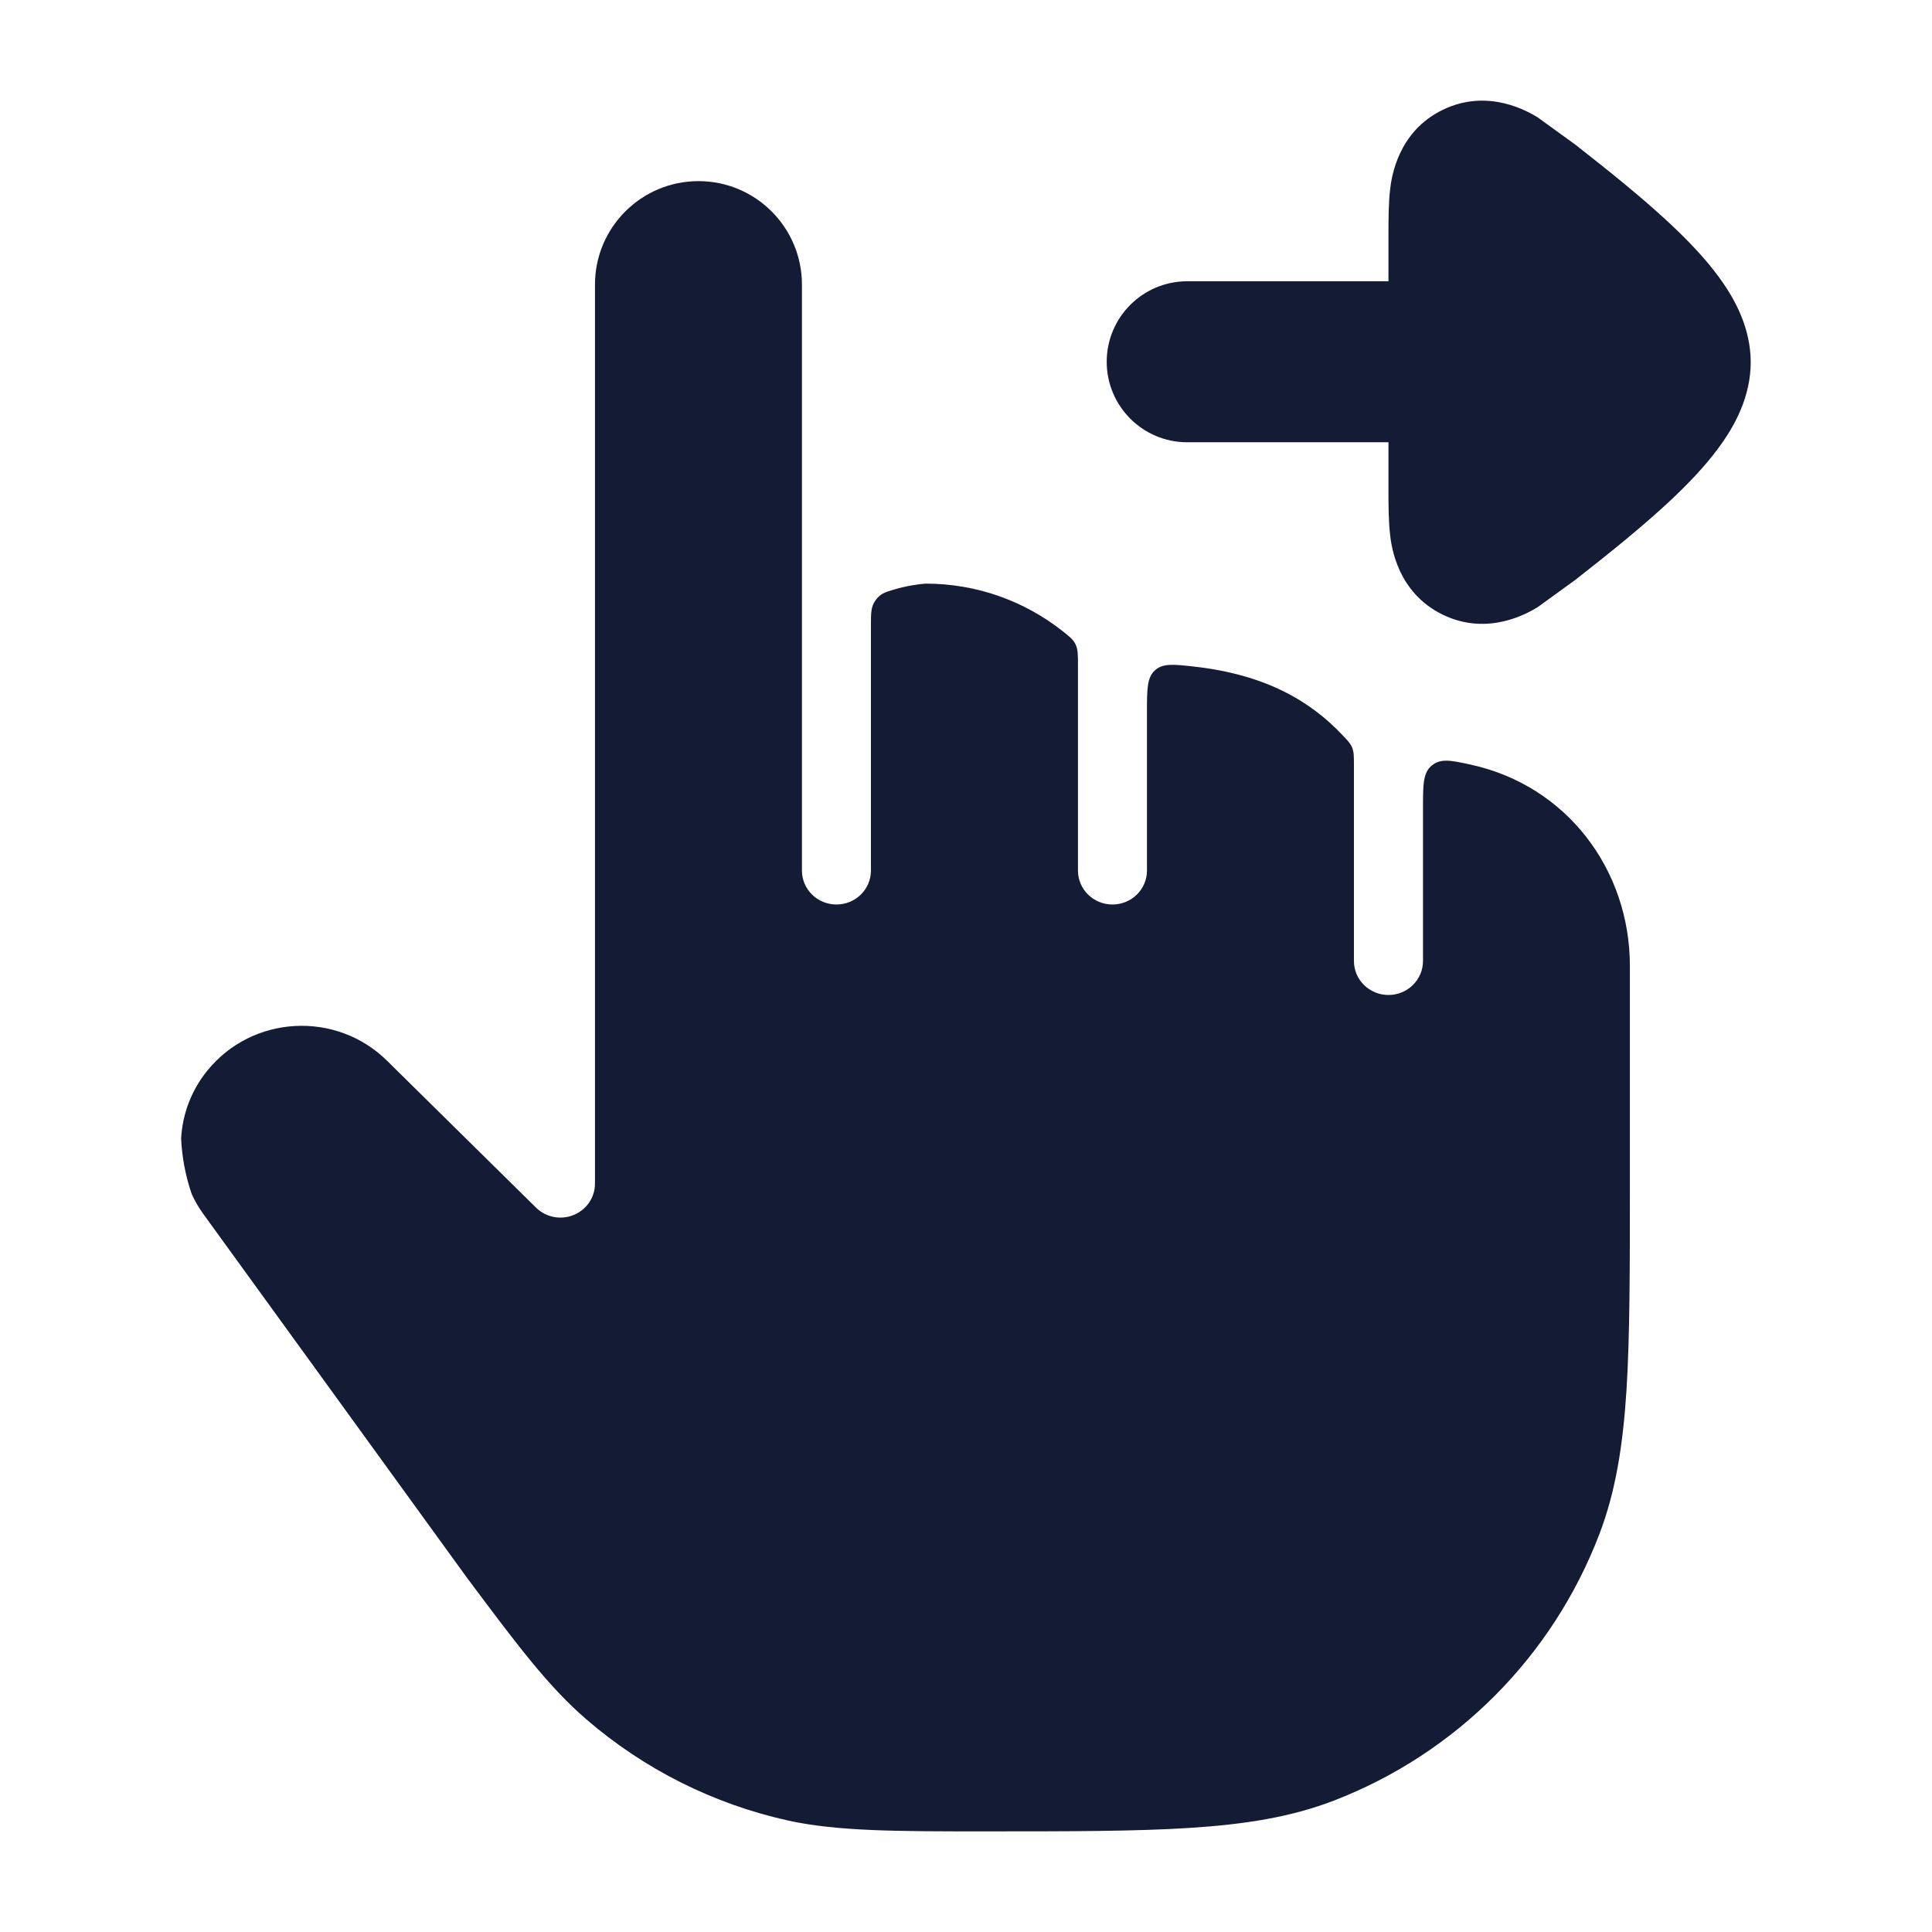 <svg width="24" height="24" viewBox="0 0 24 24" fill="none" xmlns="http://www.w3.org/2000/svg">
<path d="M10.391 11.236C10.627 11.236 10.819 11.048 10.819 10.815V7.765C10.819 7.61 10.819 7.533 10.879 7.453C10.938 7.374 10.993 7.357 11.104 7.324C11.257 7.278 11.411 7.256 11.498 7.25C12.139 7.25 12.728 7.469 13.196 7.837C13.286 7.908 13.331 7.943 13.361 8.005C13.391 8.067 13.391 8.132 13.391 8.263V10.815C13.391 11.048 13.583 11.236 13.819 11.236C14.056 11.236 14.248 11.048 14.248 10.815V8.85C14.248 8.56 14.248 8.416 14.348 8.326C14.448 8.237 14.581 8.252 14.847 8.282C15.707 8.381 16.267 8.697 16.678 9.133L16.678 9.133C16.744 9.202 16.777 9.237 16.798 9.29C16.819 9.344 16.819 9.398 16.819 9.507V11.938C16.819 12.171 17.011 12.36 17.248 12.36C17.485 12.36 17.677 12.171 17.677 11.938V10.036C17.677 9.744 17.677 9.598 17.788 9.508C17.9 9.418 18.024 9.445 18.272 9.499C19.47 9.762 20.247 10.809 20.247 12V14.693V14.693C20.247 15.757 20.247 16.592 20.205 17.267C20.161 17.954 20.071 18.527 19.867 19.06C19.285 20.581 18.087 21.783 16.569 22.368C16.037 22.573 15.465 22.663 14.78 22.707C14.107 22.75 13.274 22.75 12.213 22.75C11.166 22.75 10.402 22.75 9.793 22.616C8.864 22.411 8.001 21.978 7.281 21.356C6.809 20.948 6.422 20.431 5.794 19.59L2.526 15.081C2.469 15.002 2.421 14.92 2.382 14.834C2.305 14.611 2.261 14.378 2.25 14.145C2.266 13.843 2.375 13.546 2.577 13.298C3.135 12.61 4.175 12.553 4.807 13.176L6.659 15.002C6.781 15.122 6.966 15.159 7.126 15.093C7.286 15.028 7.391 14.875 7.391 14.704V3.536C7.391 2.826 7.966 2.25 8.677 2.25C9.387 2.25 9.962 2.826 9.962 3.536V10.815C9.962 11.048 10.154 11.236 10.391 11.236Z" fill="#141B34"/>
<path d="M14.748 3.494C14.196 3.494 13.748 3.942 13.748 4.494C13.748 5.046 14.196 5.494 14.748 5.494L17.248 5.494L17.248 6.088C17.248 6.264 17.248 6.48 17.27 6.656L17.27 6.659C17.286 6.786 17.358 7.362 17.923 7.636C18.49 7.911 18.99 7.609 19.099 7.544L19.567 7.205C19.943 6.91 20.457 6.505 20.848 6.124C21.044 5.934 21.245 5.717 21.404 5.486C21.545 5.281 21.748 4.931 21.748 4.5C21.748 4.069 21.545 3.719 21.404 3.514C21.245 3.283 21.044 3.066 20.848 2.876C20.457 2.495 19.943 2.09 19.567 1.795L19.099 1.456C18.99 1.391 18.49 1.089 17.923 1.364C17.358 1.638 17.286 2.214 17.27 2.341L17.27 2.344C17.248 2.52 17.248 2.736 17.248 2.912L17.248 3.494L14.748 3.494Z" fill="#141B34"/>
</svg>
